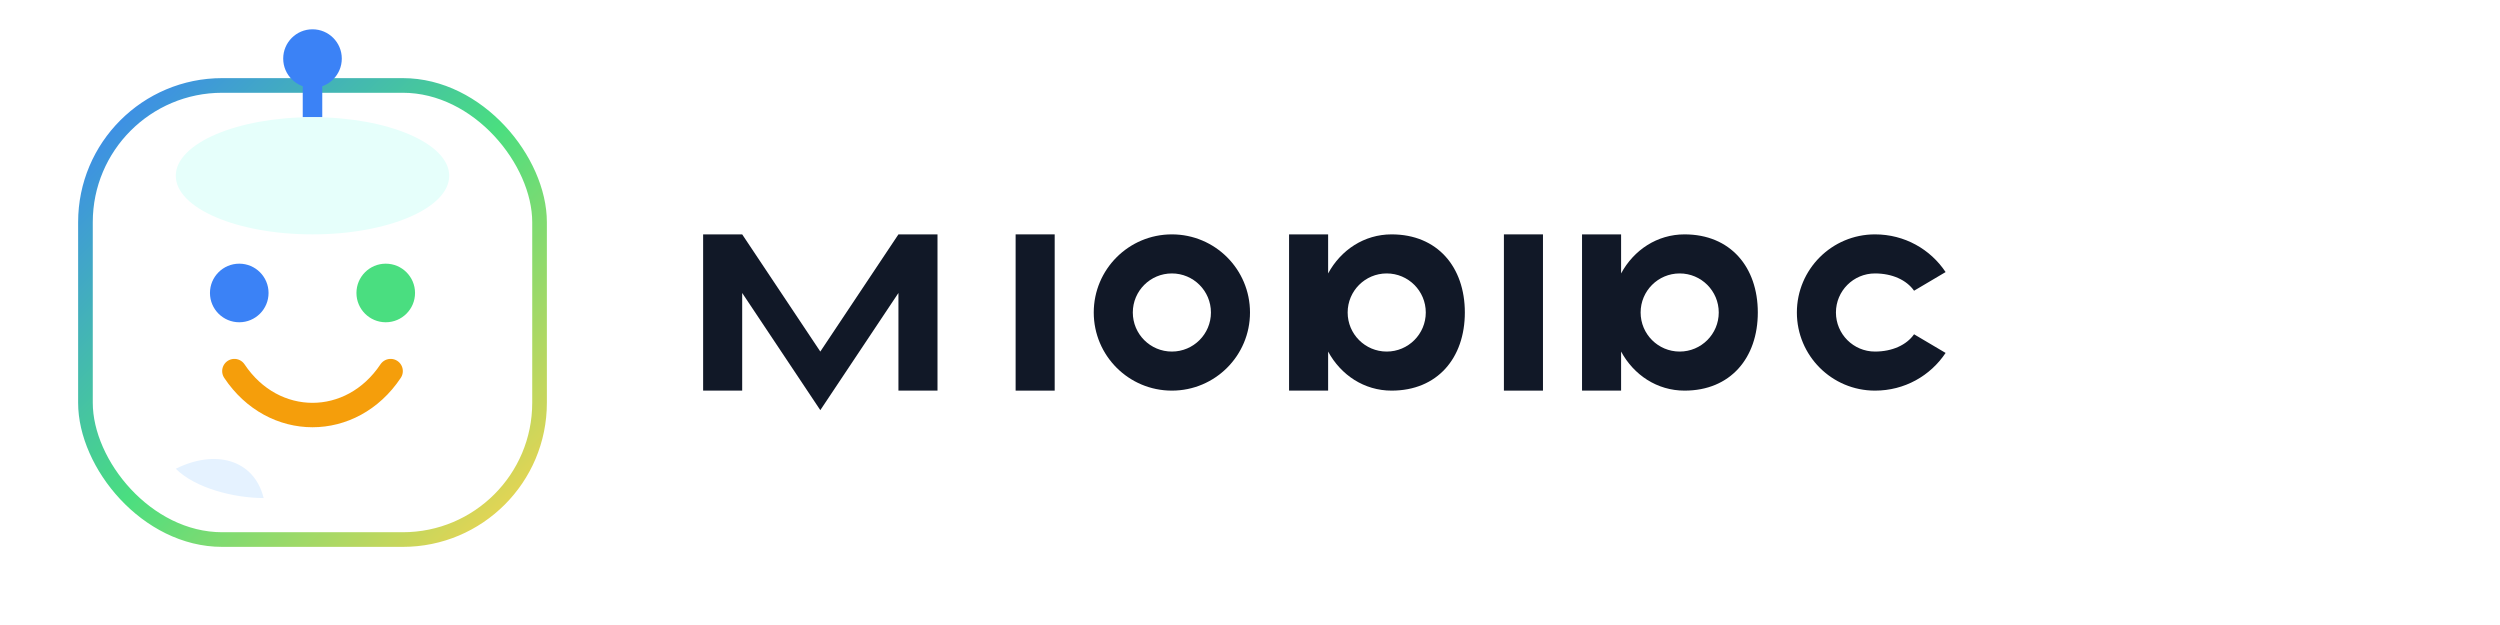 <?xml version="1.0" encoding="UTF-8"?>
<svg width="256" height="64" viewBox="0 0 256 64" fill="none" xmlns="http://www.w3.org/2000/svg" aria-labelledby="title desc" role="img">
  <title id="title">MediTalk Logo</title>
  <desc id="desc">Friendly medical AI assistant logo with a smiling robot face in a rounded capsule and MediTalk wordmark</desc>
  <!-- Friendly capsule with gradient ring -->
  <defs>
    <linearGradient id="g1" x1="0" y1="0" x2="1" y2="1">
      <stop offset="0%" stop-color="#3b82f6"/>
      <stop offset="50%" stop-color="#4ade80"/>
      <stop offset="100%" stop-color="#fcd34d"/>
    </linearGradient>
    <filter id="soft" x="-20%" y="-20%" width="140%" height="140%">
      <feGaussianBlur stdDeviation="0.5"/>
    </filter>
  </defs>

  <!-- Mascot: rounded chat-bubble/robot -->
  <g transform="translate(8,8)">
    <rect x="0" y="0" rx="14" ry="14" width="48" height="48" fill="#ffffff"/>
    <rect x="0.75" y="0.75" rx="14" ry="14" width="46.5" height="46.5" fill="none" stroke="url(#g1)" stroke-width="1.5"/>
    <!-- Antenna -->
    <circle cx="24" cy="-2" r="3" fill="#3b82f6"/>
    <path d="M24 -2 L24 4" stroke="#3b82f6" stroke-width="2"/>
    <!-- Eyes -->
    <circle cx="16.5" cy="22" r="3" fill="#3b82f6"/>
    <circle cx="31.5" cy="22" r="3" fill="#4ade80"/>
    <!-- Smile -->
    <path d="M16 30 C20 36, 28 36, 32 30" stroke="#f59e0b" stroke-width="2.5" stroke-linecap="round" fill="none"/>
    <!-- Chat tail -->
    <path d="M10 40 C14 38, 18 39, 19 43 C16 43, 12 42, 10 40 Z" fill="#e5f2ff"/>
    <!-- Soft highlight -->
    <ellipse cx="24" cy="10" rx="14" ry="6" fill="#e6fffb" filter="url(#soft)"/>
  </g>

  <!-- Wordmark -->
  <g transform="translate(72,16)">
    <path d="M0 24 L0 8 L4 8 L12 20 L20 8 L24 8 L24 24 L20 24 L20 14 L12 26 L4 14 L4 24 Z" fill="#111827"/>
    <path d="M32 24 L32 8 L36 8 L36 24 Z" fill="#111827"/>
    <path d="M40 16 C40 11.58 43.58 8 48 8 C52.42 8 56 11.58 56 16 C56 20.42 52.42 24 48 24 C43.58 24 40 20.42 40 16 Z M44 16 C44 18.21 45.79 20 48 20 C50.21 20 52 18.21 52 16 C52 13.79 50.21 12 48 12 C45.79 12 44 13.79 44 16 Z" fill="#111827"/>
    <path d="M60 24 L60 8 L64 8 L64 12 C65.3 9.6 67.69 8 70.5 8 C75.19 8 78 11.34 78 16 C78 20.66 75.19 24 70.5 24 C67.69 24 65.3 22.4 64 20 L64 24 Z M74 16 C74 13.79 72.21 12 70 12 C67.79 12 66 13.79 66 16 C66 18.21 67.79 20 70 20 C72.21 20 74 18.21 74 16 Z" fill="#111827"/>
    <path d="M82 24 L82 8 L86 8 L86 24 Z" fill="#111827"/>
    <path d="M90 24 L90 8 L94 8 L94 12 C95.3 9.6 97.69 8 100.5 8 C105.19 8 108 11.34 108 16 C108 20.66 105.19 24 100.5 24 C97.69 24 95.3 22.4 94 20 L94 24 Z M104 16 C104 13.79 102.21 12 100 12 C97.79 12 96 13.79 96 16 C96 18.21 97.79 20 100 20 C102.21 20 104 18.21 104 16 Z" fill="#111827"/>
    <path d="M112 16 C112 11.58 115.58 8 120 8 C123.03 8 125.67 9.52 127.23 11.86 L124 13.77 C123.23 12.67 121.76 12 120 12 C117.79 12 116 13.79 116 16 C116 18.21 117.79 20 120 20 C121.76 20 123.23 19.33 124 18.23 L127.23 20.14 C125.67 22.48 123.03 24 120 24 C115.58 24 112 20.42 112 16 Z" fill="#111827"/>
  </g>
</svg>
